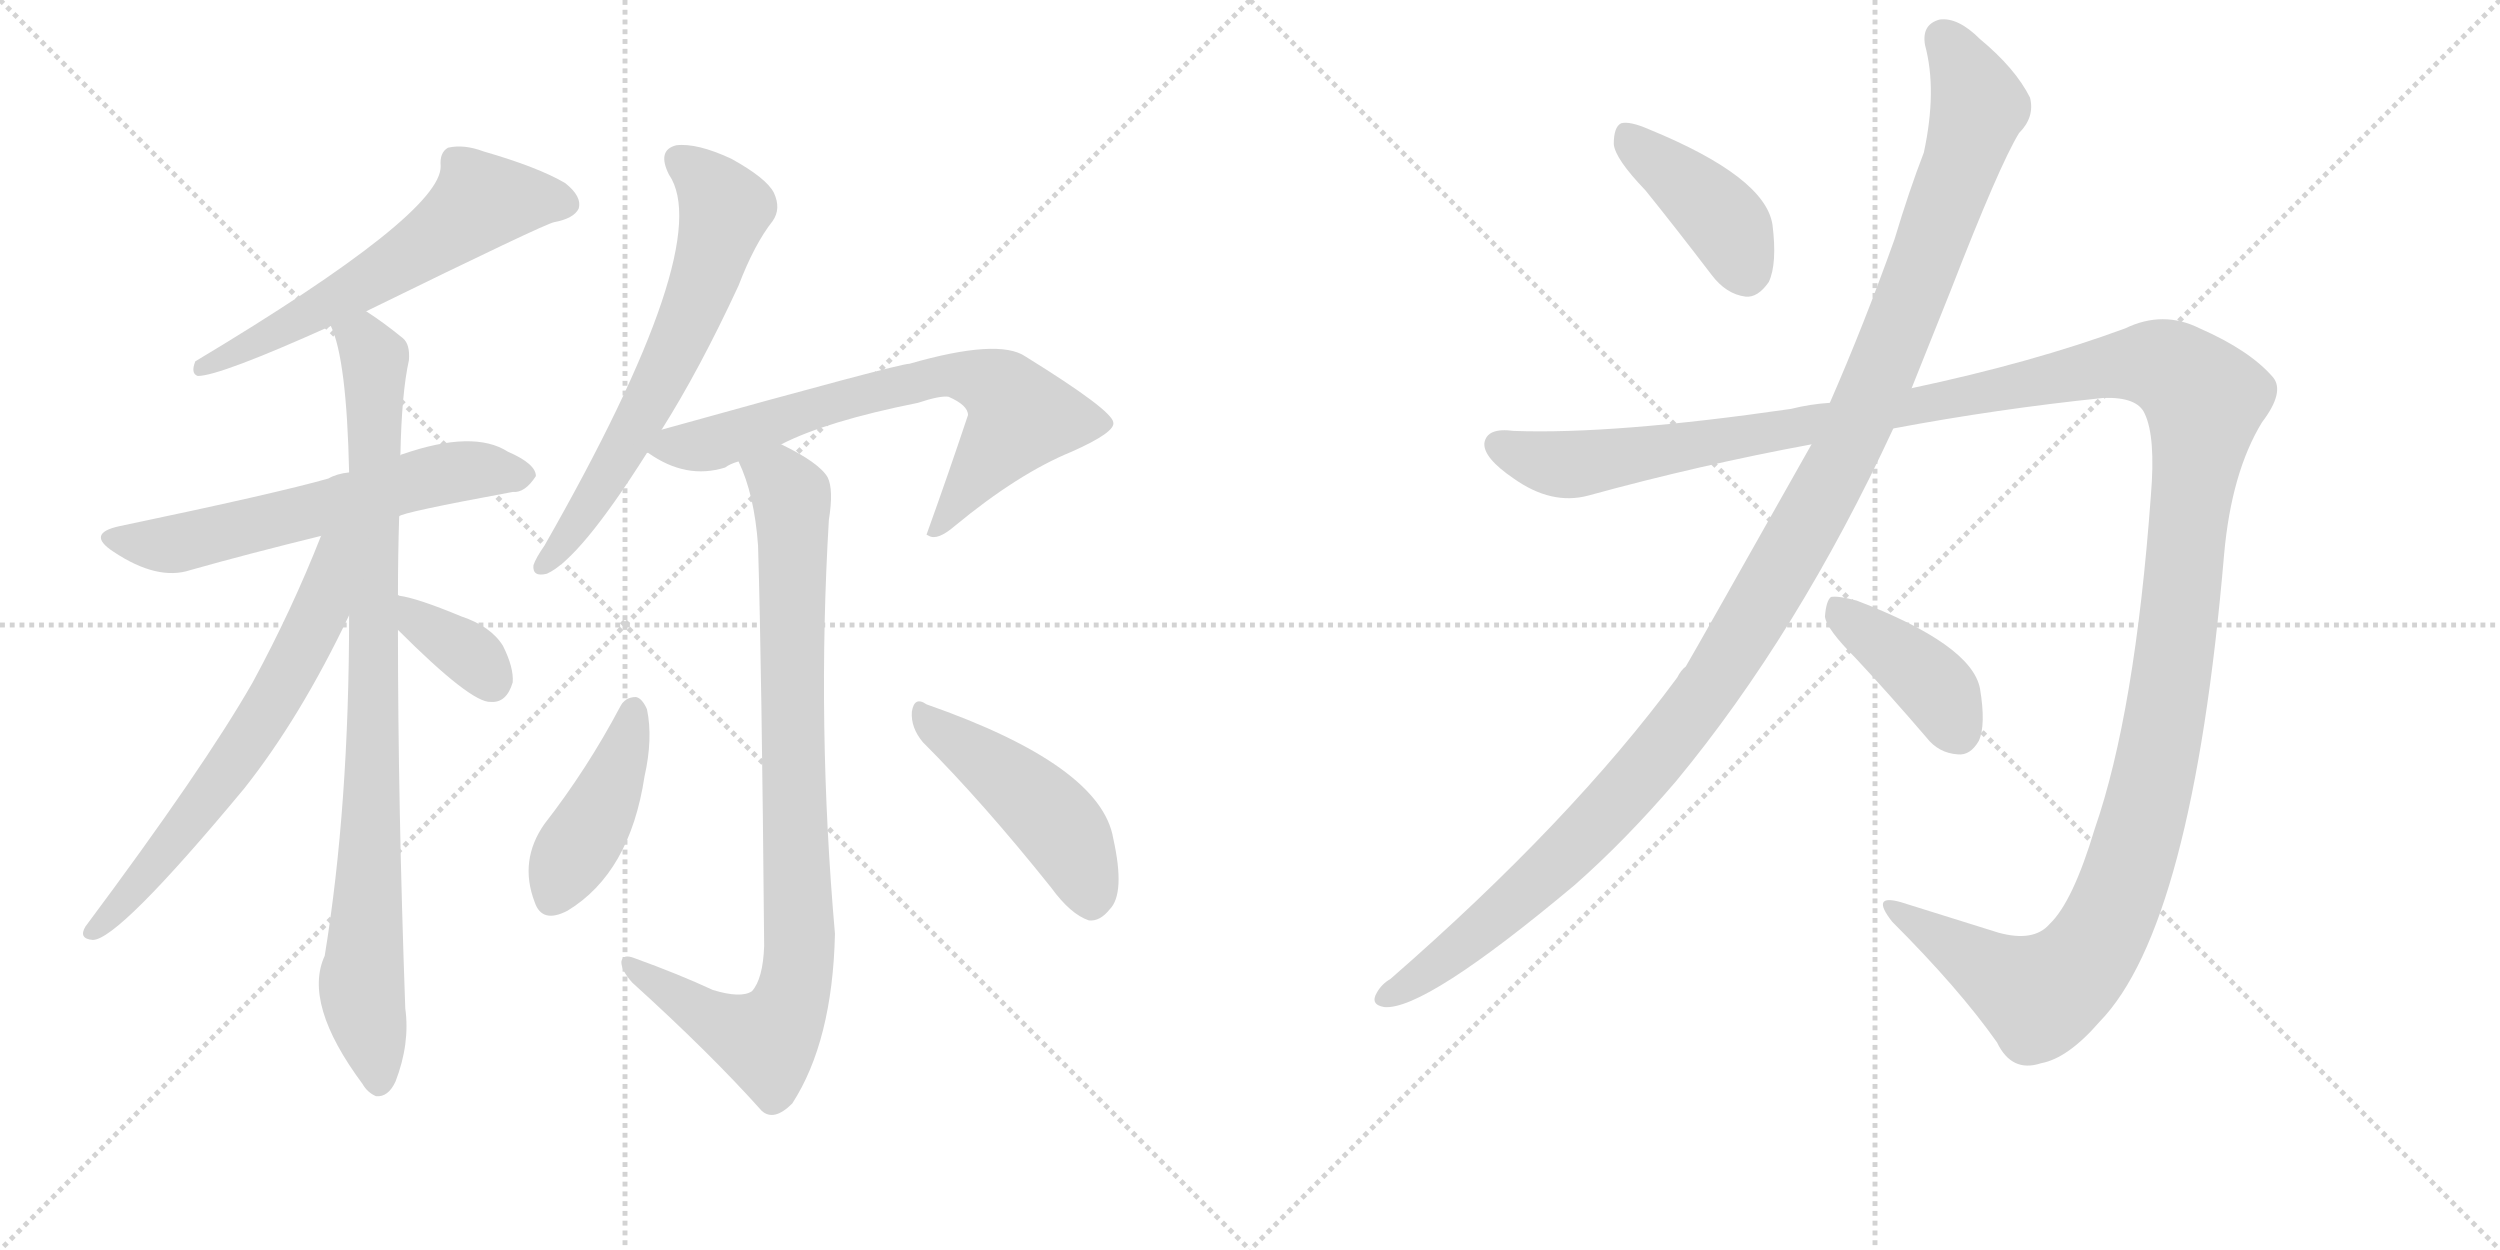 <svg version="1.1" viewBox="0 0 2048 1024" xmlns="http://www.w3.org/2000/svg">
  <g stroke="lightgray" stroke-dasharray="1,1" stroke-width="1" transform="scale(4, 4)">
    <line x1="0" y1="0" x2="256" y2="256"></line>
    <line x1="256" y1="0" x2="0" y2="256"></line>
    <line x1="128" y1="0" x2="128" y2="256"></line>
    <line x1="0" y1="128" x2="256" y2="128"></line>
    <line x1="256" y1="0" x2="512" y2="256"></line>
    <line x1="512" y1="0" x2="256" y2="256"></line>
    <line x1="384" y1="0" x2="384" y2="256"></line>
    <line x1="256" y1="128" x2="512" y2="128"></line>
  </g>
<g transform="scale(1, -1) translate(0, -850)">
   <style type="text/css">
    @keyframes keyframes0 {
      from {
       stroke: black;
       stroke-dashoffset: 596;
       stroke-width: 128;
       }
       66% {
       animation-timing-function: step-end;
       stroke: black;
       stroke-dashoffset: 0;
       stroke-width: 128;
       }
       to {
       stroke: black;
       stroke-width: 1024;
       }
       }
       #make-me-a-hanzi-animation-0 {
         animation: keyframes0 0.735s both;
         animation-delay: 0s;
         animation-timing-function: linear;
       }
    @keyframes keyframes1 {
      from {
       stroke: black;
       stroke-dashoffset: 598;
       stroke-width: 128;
       }
       66% {
       animation-timing-function: step-end;
       stroke: black;
       stroke-dashoffset: 0;
       stroke-width: 128;
       }
       to {
       stroke: black;
       stroke-width: 1024;
       }
       }
       #make-me-a-hanzi-animation-1 {
         animation: keyframes1 0.737s both;
         animation-delay: 0.735s;
         animation-timing-function: linear;
       }
    @keyframes keyframes2 {
      from {
       stroke: black;
       stroke-dashoffset: 886;
       stroke-width: 128;
       }
       74% {
       animation-timing-function: step-end;
       stroke: black;
       stroke-dashoffset: 0;
       stroke-width: 128;
       }
       to {
       stroke: black;
       stroke-width: 1024;
       }
       }
       #make-me-a-hanzi-animation-2 {
         animation: keyframes2 0.971s both;
         animation-delay: 1.472s;
         animation-timing-function: linear;
       }
    @keyframes keyframes3 {
      from {
       stroke: black;
       stroke-dashoffset: 645;
       stroke-width: 128;
       }
       68% {
       animation-timing-function: step-end;
       stroke: black;
       stroke-dashoffset: 0;
       stroke-width: 128;
       }
       to {
       stroke: black;
       stroke-width: 1024;
       }
       }
       #make-me-a-hanzi-animation-3 {
         animation: keyframes3 0.775s both;
         animation-delay: 2.443s;
         animation-timing-function: linear;
       }
    @keyframes keyframes4 {
      from {
       stroke: black;
       stroke-dashoffset: 354;
       stroke-width: 128;
       }
       54% {
       animation-timing-function: step-end;
       stroke: black;
       stroke-dashoffset: 0;
       stroke-width: 128;
       }
       to {
       stroke: black;
       stroke-width: 1024;
       }
       }
       #make-me-a-hanzi-animation-4 {
         animation: keyframes4 0.538s both;
         animation-delay: 3.218s;
         animation-timing-function: linear;
       }
    @keyframes keyframes5 {
      from {
       stroke: black;
       stroke-dashoffset: 639;
       stroke-width: 128;
       }
       68% {
       animation-timing-function: step-end;
       stroke: black;
       stroke-dashoffset: 0;
       stroke-width: 128;
       }
       to {
       stroke: black;
       stroke-width: 1024;
       }
       }
       #make-me-a-hanzi-animation-5 {
         animation: keyframes5 0.77s both;
         animation-delay: 3.756s;
         animation-timing-function: linear;
       }
    @keyframes keyframes6 {
      from {
       stroke: black;
       stroke-dashoffset: 693;
       stroke-width: 128;
       }
       69% {
       animation-timing-function: step-end;
       stroke: black;
       stroke-dashoffset: 0;
       stroke-width: 128;
       }
       to {
       stroke: black;
       stroke-width: 1024;
       }
       }
       #make-me-a-hanzi-animation-6 {
         animation: keyframes6 0.814s both;
         animation-delay: 4.526s;
         animation-timing-function: linear;
       }
    @keyframes keyframes7 {
      from {
       stroke: black;
       stroke-dashoffset: 881;
       stroke-width: 128;
       }
       74% {
       animation-timing-function: step-end;
       stroke: black;
       stroke-dashoffset: 0;
       stroke-width: 128;
       }
       to {
       stroke: black;
       stroke-width: 1024;
       }
       }
       #make-me-a-hanzi-animation-7 {
         animation: keyframes7 0.967s both;
         animation-delay: 5.34s;
         animation-timing-function: linear;
       }
    @keyframes keyframes8 {
      from {
       stroke: black;
       stroke-dashoffset: 423;
       stroke-width: 128;
       }
       58% {
       animation-timing-function: step-end;
       stroke: black;
       stroke-dashoffset: 0;
       stroke-width: 128;
       }
       to {
       stroke: black;
       stroke-width: 1024;
       }
       }
       #make-me-a-hanzi-animation-8 {
         animation: keyframes8 0.594s both;
         animation-delay: 6.307s;
         animation-timing-function: linear;
       }
    @keyframes keyframes9 {
      from {
       stroke: black;
       stroke-dashoffset: 466;
       stroke-width: 128;
       }
       60% {
       animation-timing-function: step-end;
       stroke: black;
       stroke-dashoffset: 0;
       stroke-width: 128;
       }
       to {
       stroke: black;
       stroke-width: 1024;
       }
       }
       #make-me-a-hanzi-animation-9 {
         animation: keyframes9 0.629s both;
         animation-delay: 6.901s;
         animation-timing-function: linear;
       }
    @keyframes keyframes10 {
      from {
       stroke: black;
       stroke-dashoffset: 409;
       stroke-width: 128;
       }
       57% {
       animation-timing-function: step-end;
       stroke: black;
       stroke-dashoffset: 0;
       stroke-width: 128;
       }
       to {
       stroke: black;
       stroke-width: 1024;
       }
       }
       #make-me-a-hanzi-animation-10 {
         animation: keyframes10 0.583s both;
         animation-delay: 7.53s;
         animation-timing-function: linear;
       }
    @keyframes keyframes11 {
      from {
       stroke: black;
       stroke-dashoffset: 1212;
       stroke-width: 128;
       }
       80% {
       animation-timing-function: step-end;
       stroke: black;
       stroke-dashoffset: 0;
       stroke-width: 128;
       }
       to {
       stroke: black;
       stroke-width: 1024;
       }
       }
       #make-me-a-hanzi-animation-11 {
         animation: keyframes11 1.236s both;
         animation-delay: 8.113s;
         animation-timing-function: linear;
       }
    @keyframes keyframes12 {
      from {
       stroke: black;
       stroke-dashoffset: 1514;
       stroke-width: 128;
       }
       83% {
       animation-timing-function: step-end;
       stroke: black;
       stroke-dashoffset: 0;
       stroke-width: 128;
       }
       to {
       stroke: black;
       stroke-width: 1024;
       }
       }
       #make-me-a-hanzi-animation-12 {
         animation: keyframes12 1.482s both;
         animation-delay: 9.349s;
         animation-timing-function: linear;
       }
    @keyframes keyframes13 {
      from {
       stroke: black;
       stroke-dashoffset: 404;
       stroke-width: 128;
       }
       57% {
       animation-timing-function: step-end;
       stroke: black;
       stroke-dashoffset: 0;
       stroke-width: 128;
       }
       to {
       stroke: black;
       stroke-width: 1024;
       }
       }
       #make-me-a-hanzi-animation-13 {
         animation: keyframes13 0.579s both;
         animation-delay: 10.831s;
         animation-timing-function: linear;
       }
</style>
<path d="M 300 595 Q 447 667 454 668 Q 470 671 474 679 Q 477 689 463 700 Q 441 713 396 726 Q 380 732 367 729 Q 360 725 361 714 Q 362 675 160 554 Q 156 544 162 542 Q 180 542 271 583 L 300 595 Z" fill="lightgray"></path> 
<path d="M 327 427 Q 328 430 420 447 Q 430 446 439 460 Q 439 470 416 480 Q 388 498 330 478 Q 329 478 328 477 L 286 463 Q 276 462 269 458 Q 227 446 98 419 Q 70 413 93 398 Q 129 374 156 383 Q 202 396 263 411 L 327 427 Z" fill="lightgray"></path> 
<path d="M 326 362 Q 326 395 327 427 L 328 477 Q 329 528 335 555 Q 336 568 330 573 Q 314 586 300 595 C 275 612 262 612 271 583 Q 284 556 286 463 L 286 346 Q 286 189 266 67 Q 248 28 297 -38 Q 301 -45 308 -48 Q 318 -49 324 -36 Q 336 -5 332 24 Q 326 192 326 334 L 326 362 Z" fill="lightgray"></path> 
<path d="M 263 411 Q 239 350 207 291 Q 167 221 70 91 Q 64 81 76 80 Q 97 80 200 204 Q 246 262 286 346 C 329 435 275 442 263 411 Z" fill="lightgray"></path> 
<path d="M 326 334 Q 386 274 402 275 Q 415 274 420 291 Q 421 303 412 321 Q 402 337 378 345 Q 342 360 327 362 Q 326 363 326 362 C 296 366 305 355 326 334 Z" fill="lightgray"></path> 
<path d="M 542 498 Q 573 547 605 616 Q 618 650 633 669 Q 640 679 634 692 Q 628 704 599 720 Q 571 733 554 731 Q 538 727 548 707 Q 587 650 446 403 Q 439 393 437 387 Q 436 377 448 380 Q 475 392 530 479 L 542 498 Z" fill="lightgray"></path> 
<path d="M 640 486 Q 677 505 752 520 Q 770 526 777 525 Q 793 518 793 510 Q 777 462 759 412 L 761 411 Q 768 407 782 419 Q 834 462 878 480 Q 914 496 912 504 Q 911 514 840 558 Q 818 573 745 552 Q 736 552 542 498 C 513 490 511 489 530 479 L 531 479 Q 562 457 594 467 Q 598 470 605 472 L 640 486 Z" fill="lightgray"></path> 
<path d="M 584 39 Q 556 52 520 65 Q 510 69 509 62 Q 509 55 518 45 Q 582 -13 624 -60 Q 634 -69 649 -54 Q 682 -3 684 85 Q 669 256 679 424 Q 683 449 678 459 Q 671 471 640 486 C 614 500 594 500 605 472 Q 618 445 621 403 Q 624 303 626 75 Q 625 48 616 38 Q 607 32 584 39 Z" fill="lightgray"></path> 
<path d="M 508 271 Q 481 220 446 175 Q 425 145 438 111 Q 444 93 465 104 Q 516 135 528 214 Q 535 245 530 269 Q 526 278 521 279 Q 512 279 508 271 Z" fill="lightgray"></path> 
<path d="M 756 242 Q 805 193 861 123 Q 877 101 892 96 Q 901 95 909 105 Q 922 118 912 163 Q 902 223 759 273 Q 749 280 747 267 Q 746 254 756 242 Z" fill="lightgray"></path> 
<path d="M 1348 694 Q 1373 663 1402 625 Q 1414 609 1430 607 Q 1440 606 1449 619 Q 1456 634 1452 666 Q 1446 705 1351 744 Q 1335 751 1328 749 Q 1322 746 1322 732 Q 1323 720 1348 694 Z" fill="lightgray"></path> 
<path d="M 1484 486 Q 1391 321 1381 304 Q 1377 301 1374 295 Q 1287 177 1139 48 Q 1132 44 1128 37 Q 1122 27 1134 25 Q 1167 22 1290 125 Q 1332 162 1373 210 Q 1473 331 1551 499 L 1566 532 L 1598 612 Q 1638 715 1654 741 Q 1667 754 1663 770 Q 1651 794 1622 818 Q 1604 836 1589 834 Q 1574 830 1577 813 Q 1587 776 1576 725 Q 1564 694 1552 654 Q 1527 584 1499 520 L 1484 486 Z" fill="lightgray"></path> 
<path d="M 1499 520 Q 1483 519 1467 515 Q 1322 494 1240 497 Q 1218 500 1216 487 Q 1215 475 1240 458 Q 1271 436 1301 444 Q 1392 469 1484 486 L 1551 499 Q 1636 515 1723 524 Q 1751 525 1757 511 Q 1766 492 1762 444 Q 1749 266 1716 171 Q 1698 111 1679 93 Q 1666 78 1637 86 Q 1595 99 1557 111 Q 1532 118 1550 95 Q 1605 40 1636 -4 Q 1648 -29 1672 -21 Q 1694 -17 1720 13 Q 1796 91 1822 396 Q 1828 463 1853 504 Q 1872 529 1862 541 Q 1843 563 1802 581 Q 1772 596 1741 581 Q 1665 553 1566 532 L 1499 520 Z" fill="lightgray"></path> 
<path d="M 1520 311 Q 1548 281 1578 246 Q 1588 233 1604 232 Q 1614 231 1621 243 Q 1627 256 1622 286 Q 1615 322 1521 358 Q 1506 362 1500 361 Q 1496 358 1495 345 Q 1496 335 1520 311 Z" fill="lightgray"></path> 
      <clipPath id="make-me-a-hanzi-clip-0">
      <path d="M 300 595 Q 447 667 454 668 Q 470 671 474 679 Q 477 689 463 700 Q 441 713 396 726 Q 380 732 367 729 Q 360 725 361 714 Q 362 675 160 554 Q 156 544 162 542 Q 180 542 271 583 L 300 595 Z" fill="lightgray"></path>
      </clipPath>
      <path clip-path="url(#make-me-a-hanzi-clip-0)" d="M 463 683 L 394 685 L 304 619 L 189 558 L 173 558 L 164 549 " fill="none" id="make-me-a-hanzi-animation-0" stroke-dasharray="468 936" stroke-linecap="round"></path>

      <clipPath id="make-me-a-hanzi-clip-1">
      <path d="M 327 427 Q 328 430 420 447 Q 430 446 439 460 Q 439 470 416 480 Q 388 498 330 478 Q 329 478 328 477 L 286 463 Q 276 462 269 458 Q 227 446 98 419 Q 70 413 93 398 Q 129 374 156 383 Q 202 396 263 411 L 327 427 Z" fill="lightgray"></path>
      </clipPath>
      <path clip-path="url(#make-me-a-hanzi-clip-1)" d="M 94 409 L 146 405 L 362 462 L 428 460 " fill="none" id="make-me-a-hanzi-animation-1" stroke-dasharray="470 940" stroke-linecap="round"></path>

      <clipPath id="make-me-a-hanzi-clip-2">
      <path d="M 326 362 Q 326 395 327 427 L 328 477 Q 329 528 335 555 Q 336 568 330 573 Q 314 586 300 595 C 275 612 262 612 271 583 Q 284 556 286 463 L 286 346 Q 286 189 266 67 Q 248 28 297 -38 Q 301 -45 308 -48 Q 318 -49 324 -36 Q 336 -5 332 24 Q 326 192 326 334 L 326 362 Z" fill="lightgray"></path>
      </clipPath>
      <path clip-path="url(#make-me-a-hanzi-clip-2)" d="M 280 582 L 297 571 L 307 554 L 305 193 L 296 40 L 309 -35 " fill="none" id="make-me-a-hanzi-animation-2" stroke-dasharray="758 1516" stroke-linecap="round"></path>

      <clipPath id="make-me-a-hanzi-clip-3">
      <path d="M 263 411 Q 239 350 207 291 Q 167 221 70 91 Q 64 81 76 80 Q 97 80 200 204 Q 246 262 286 346 C 329 435 275 442 263 411 Z" fill="lightgray"></path>
      </clipPath>
      <path clip-path="url(#make-me-a-hanzi-clip-3)" d="M 282 410 L 272 400 L 262 348 L 218 266 L 162 183 L 77 87 " fill="none" id="make-me-a-hanzi-animation-3" stroke-dasharray="517 1034" stroke-linecap="round"></path>

      <clipPath id="make-me-a-hanzi-clip-4">
      <path d="M 326 334 Q 386 274 402 275 Q 415 274 420 291 Q 421 303 412 321 Q 402 337 378 345 Q 342 360 327 362 Q 326 363 326 362 C 296 366 305 355 326 334 Z" fill="lightgray"></path>
      </clipPath>
      <path clip-path="url(#make-me-a-hanzi-clip-4)" d="M 327 355 L 384 315 L 402 293 " fill="none" id="make-me-a-hanzi-animation-4" stroke-dasharray="226 452" stroke-linecap="round"></path>

      <clipPath id="make-me-a-hanzi-clip-5">
      <path d="M 542 498 Q 573 547 605 616 Q 618 650 633 669 Q 640 679 634 692 Q 628 704 599 720 Q 571 733 554 731 Q 538 727 548 707 Q 587 650 446 403 Q 439 393 437 387 Q 436 377 448 380 Q 475 392 530 479 L 542 498 Z" fill="lightgray"></path>
      </clipPath>
      <path clip-path="url(#make-me-a-hanzi-clip-5)" d="M 557 717 L 574 706 L 594 679 L 577 620 L 510 479 L 445 388 " fill="none" id="make-me-a-hanzi-animation-5" stroke-dasharray="511 1022" stroke-linecap="round"></path>

      <clipPath id="make-me-a-hanzi-clip-6">
      <path d="M 640 486 Q 677 505 752 520 Q 770 526 777 525 Q 793 518 793 510 Q 777 462 759 412 L 761 411 Q 768 407 782 419 Q 834 462 878 480 Q 914 496 912 504 Q 911 514 840 558 Q 818 573 745 552 Q 736 552 542 498 C 513 490 511 489 530 479 L 531 479 Q 562 457 594 467 Q 598 470 605 472 L 640 486 Z" fill="lightgray"></path>
      </clipPath>
      <path clip-path="url(#make-me-a-hanzi-clip-6)" d="M 540 480 L 583 487 L 760 541 L 799 540 L 822 529 L 837 509 L 772 421 L 763 418 " fill="none" id="make-me-a-hanzi-animation-6" stroke-dasharray="565 1130" stroke-linecap="round"></path>

      <clipPath id="make-me-a-hanzi-clip-7">
      <path d="M 584 39 Q 556 52 520 65 Q 510 69 509 62 Q 509 55 518 45 Q 582 -13 624 -60 Q 634 -69 649 -54 Q 682 -3 684 85 Q 669 256 679 424 Q 683 449 678 459 Q 671 471 640 486 C 614 500 594 500 605 472 Q 618 445 621 403 Q 624 303 626 75 Q 625 48 616 38 Q 607 32 584 39 Z" fill="lightgray"></path>
      </clipPath>
      <path clip-path="url(#make-me-a-hanzi-clip-7)" d="M 613 469 L 639 457 L 648 444 L 656 77 L 651 43 L 641 15 L 625 -2 L 574 20 L 516 60 " fill="none" id="make-me-a-hanzi-animation-7" stroke-dasharray="753 1506" stroke-linecap="round"></path>

      <clipPath id="make-me-a-hanzi-clip-8">
      <path d="M 508 271 Q 481 220 446 175 Q 425 145 438 111 Q 444 93 465 104 Q 516 135 528 214 Q 535 245 530 269 Q 526 278 521 279 Q 512 279 508 271 Z" fill="lightgray"></path>
      </clipPath>
      <path clip-path="url(#make-me-a-hanzi-clip-8)" d="M 519 268 L 502 209 L 454 115 " fill="none" id="make-me-a-hanzi-animation-8" stroke-dasharray="295 590" stroke-linecap="round"></path>

      <clipPath id="make-me-a-hanzi-clip-9">
      <path d="M 756 242 Q 805 193 861 123 Q 877 101 892 96 Q 901 95 909 105 Q 922 118 912 163 Q 902 223 759 273 Q 749 280 747 267 Q 746 254 756 242 Z" fill="lightgray"></path>
      </clipPath>
      <path clip-path="url(#make-me-a-hanzi-clip-9)" d="M 757 262 L 867 174 L 889 133 L 893 111 " fill="none" id="make-me-a-hanzi-animation-9" stroke-dasharray="338 676" stroke-linecap="round"></path>

      <clipPath id="make-me-a-hanzi-clip-10">
      <path d="M 1348 694 Q 1373 663 1402 625 Q 1414 609 1430 607 Q 1440 606 1449 619 Q 1456 634 1452 666 Q 1446 705 1351 744 Q 1335 751 1328 749 Q 1322 746 1322 732 Q 1323 720 1348 694 Z" fill="lightgray"></path>
      </clipPath>
      <path clip-path="url(#make-me-a-hanzi-clip-10)" d="M 1332 741 L 1407 675 L 1430 627 " fill="none" id="make-me-a-hanzi-animation-10" stroke-dasharray="281 562" stroke-linecap="round"></path>

      <clipPath id="make-me-a-hanzi-clip-11">
      <path d="M 1484 486 Q 1391 321 1381 304 Q 1377 301 1374 295 Q 1287 177 1139 48 Q 1132 44 1128 37 Q 1122 27 1134 25 Q 1167 22 1290 125 Q 1332 162 1373 210 Q 1473 331 1551 499 L 1566 532 L 1598 612 Q 1638 715 1654 741 Q 1667 754 1663 770 Q 1651 794 1622 818 Q 1604 836 1589 834 Q 1574 830 1577 813 Q 1587 776 1576 725 Q 1564 694 1552 654 Q 1527 584 1499 520 L 1484 486 Z" fill="lightgray"></path>
      </clipPath>
      <path clip-path="url(#make-me-a-hanzi-clip-11)" d="M 1592 818 L 1621 763 L 1609 722 L 1516 488 L 1448 364 L 1401 288 L 1309 177 L 1231 102 L 1137 34 " fill="none" id="make-me-a-hanzi-animation-11" stroke-dasharray="1084 2168" stroke-linecap="round"></path>

      <clipPath id="make-me-a-hanzi-clip-12">
      <path d="M 1499 520 Q 1483 519 1467 515 Q 1322 494 1240 497 Q 1218 500 1216 487 Q 1215 475 1240 458 Q 1271 436 1301 444 Q 1392 469 1484 486 L 1551 499 Q 1636 515 1723 524 Q 1751 525 1757 511 Q 1766 492 1762 444 Q 1749 266 1716 171 Q 1698 111 1679 93 Q 1666 78 1637 86 Q 1595 99 1557 111 Q 1532 118 1550 95 Q 1605 40 1636 -4 Q 1648 -29 1672 -21 Q 1694 -17 1720 13 Q 1796 91 1822 396 Q 1828 463 1853 504 Q 1872 529 1862 541 Q 1843 563 1802 581 Q 1772 596 1741 581 Q 1665 553 1566 532 L 1499 520 Z" fill="lightgray"></path>
      </clipPath>
      <path clip-path="url(#make-me-a-hanzi-clip-12)" d="M 1227 485 L 1290 469 L 1744 552 L 1775 549 L 1801 529 L 1806 522 L 1770 239 L 1745 143 L 1721 84 L 1695 50 L 1670 35 L 1550 104 " fill="none" id="make-me-a-hanzi-animation-12" stroke-dasharray="1386 2772" stroke-linecap="round"></path>

      <clipPath id="make-me-a-hanzi-clip-13">
      <path d="M 1520 311 Q 1548 281 1578 246 Q 1588 233 1604 232 Q 1614 231 1621 243 Q 1627 256 1622 286 Q 1615 322 1521 358 Q 1506 362 1500 361 Q 1496 358 1495 345 Q 1496 335 1520 311 Z" fill="lightgray"></path>
      </clipPath>
      <path clip-path="url(#make-me-a-hanzi-clip-13)" d="M 1504 355 L 1579 293 L 1605 250 " fill="none" id="make-me-a-hanzi-animation-13" stroke-dasharray="276 552" stroke-linecap="round"></path>

</g>
</svg>
